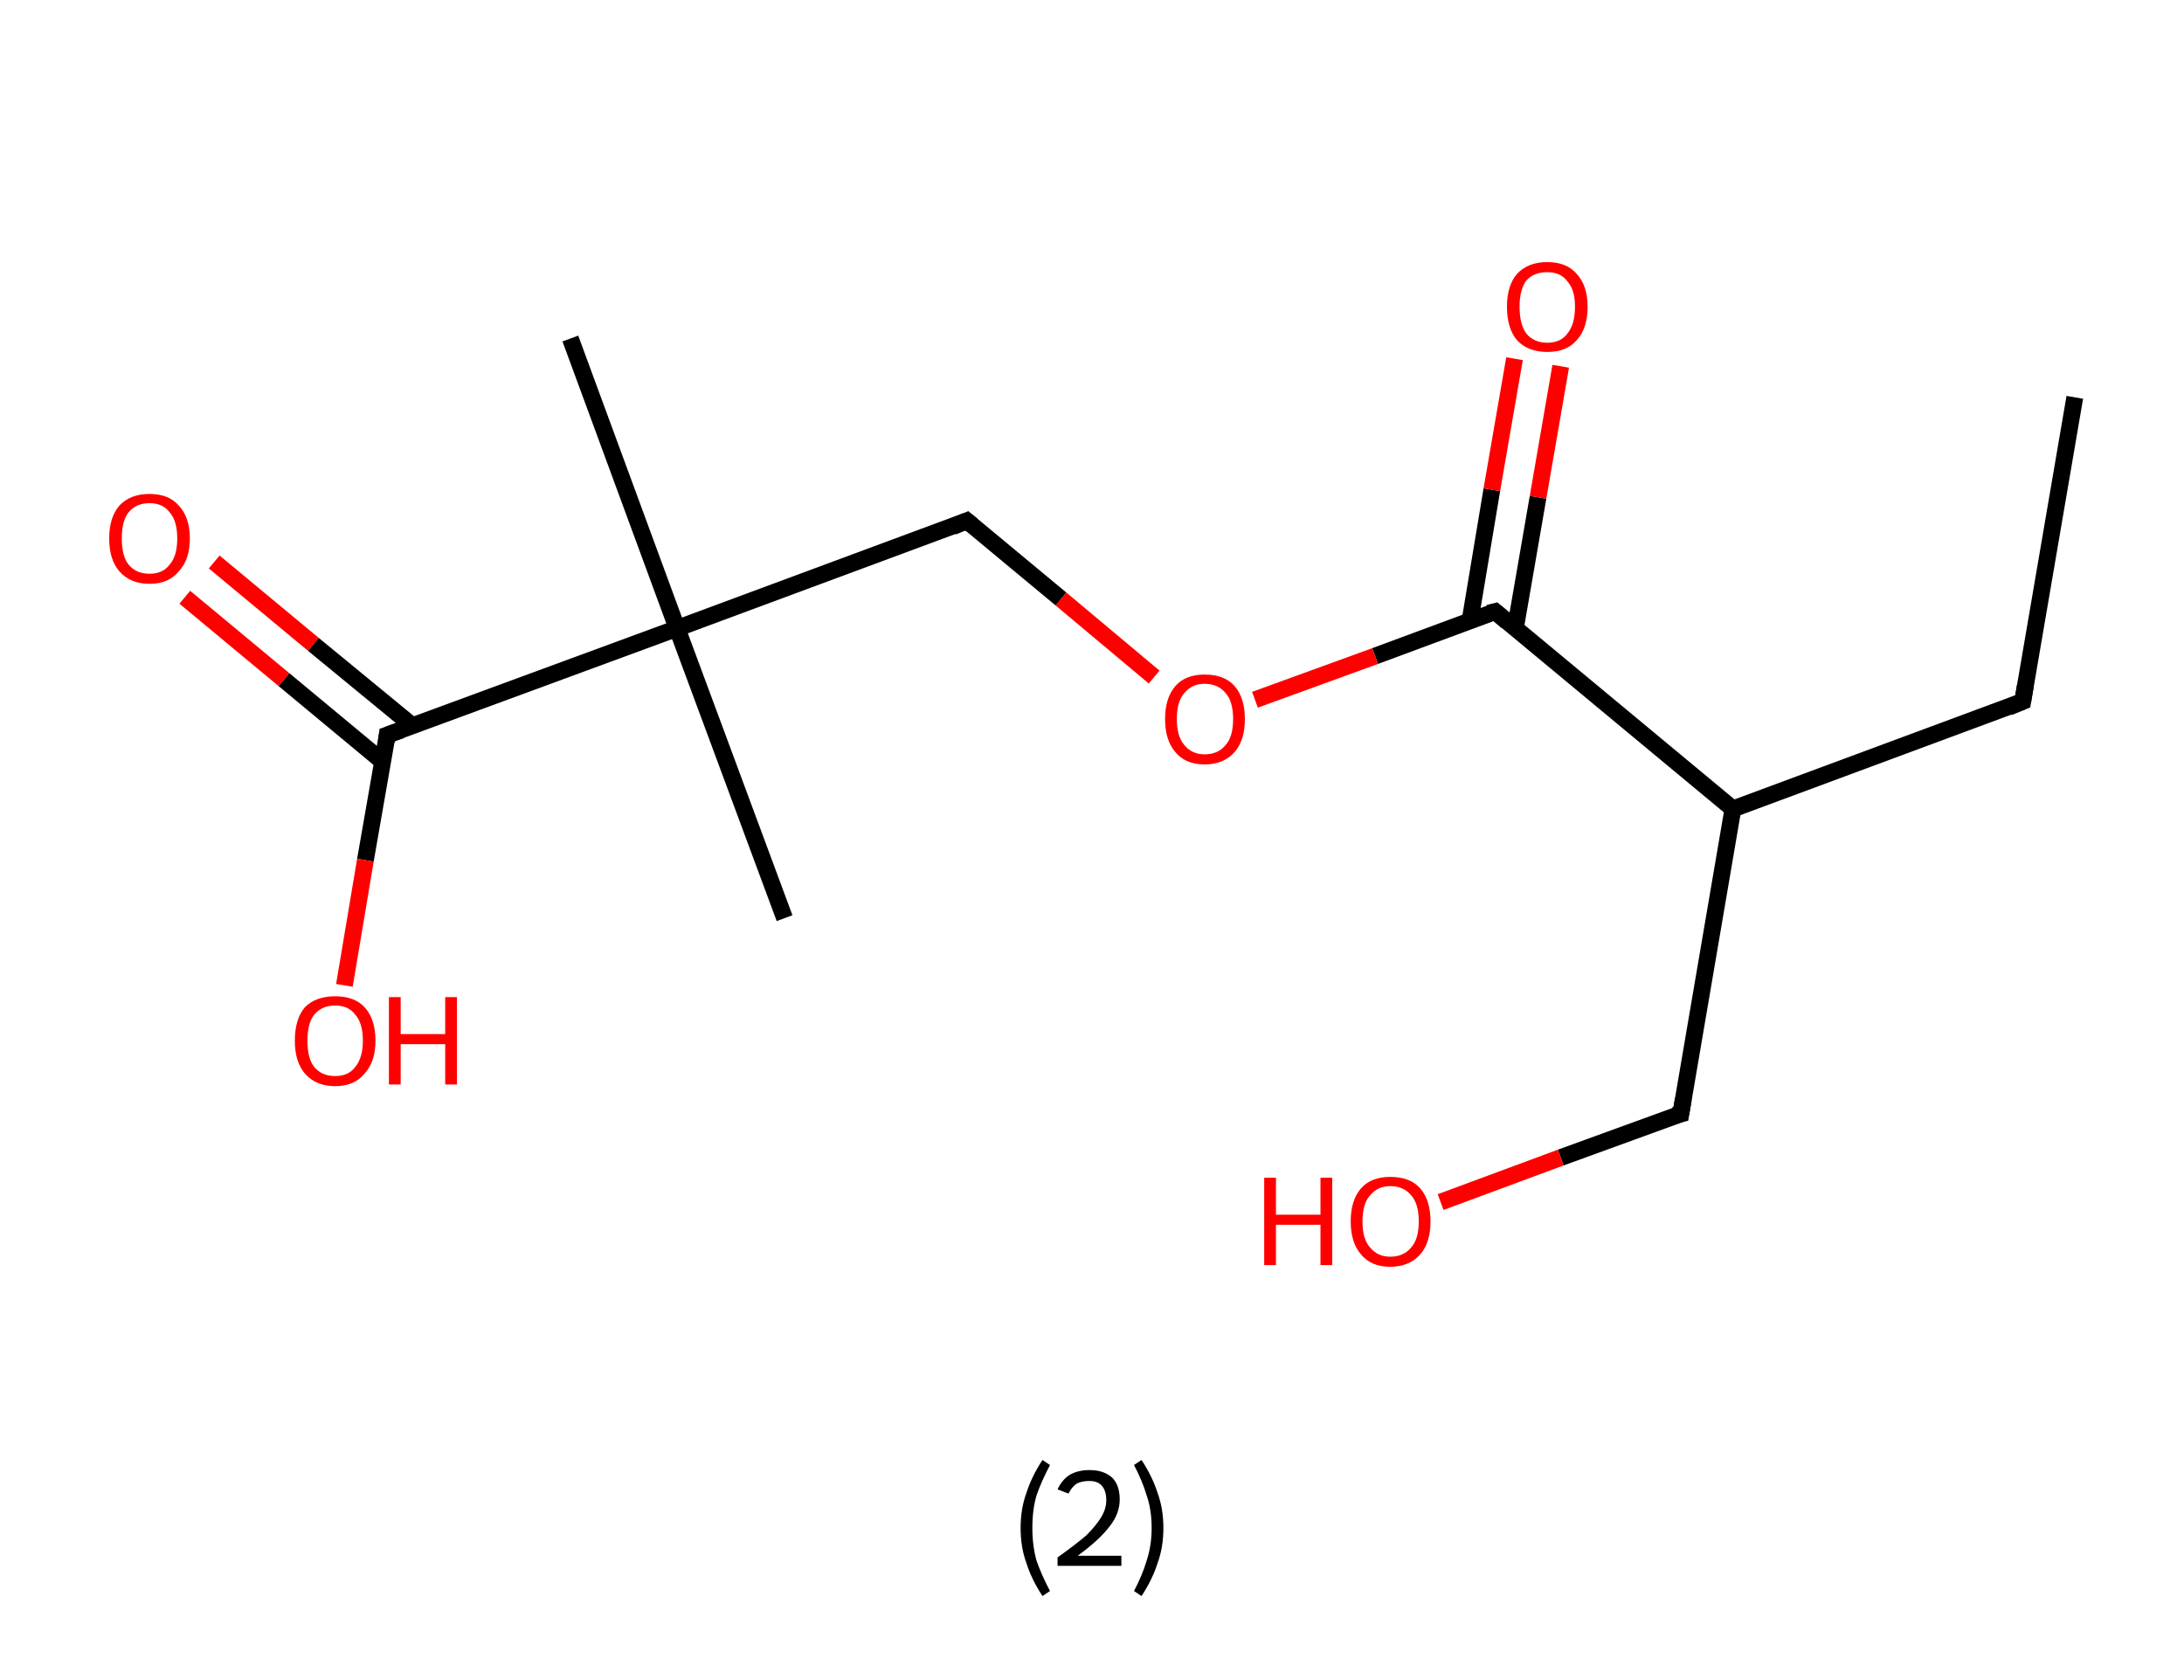 <?xml version='1.0' encoding='ASCII' standalone='yes'?>
<svg xmlns="http://www.w3.org/2000/svg" xmlns:rdkit="http://www.rdkit.org/xml" xmlns:xlink="http://www.w3.org/1999/xlink" version="1.1" baseProfile="full" xml:space="preserve" width="260px" height="200px" viewBox="0 0 260 200">
<!-- END OF HEADER -->
<rect style="opacity:1.0;fill:#FFFFFF;stroke:none" width="260.0" height="200.0" x="0.0" y="0.0"> </rect>
<path class="bond-0 atom-0 atom-1" d="M 247.0,47.3 L 240.8,83.5" style="fill:none;fill-rule:evenodd;stroke:#000000;stroke-width:2.0px;stroke-linecap:butt;stroke-linejoin:miter;stroke-opacity:1"/>
<path class="bond-1 atom-1 atom-2" d="M 240.8,83.5 L 206.3,96.3" style="fill:none;fill-rule:evenodd;stroke:#000000;stroke-width:2.0px;stroke-linecap:butt;stroke-linejoin:miter;stroke-opacity:1"/>
<path class="bond-2 atom-2 atom-3" d="M 206.3,96.3 L 200.1,132.6" style="fill:none;fill-rule:evenodd;stroke:#000000;stroke-width:2.0px;stroke-linecap:butt;stroke-linejoin:miter;stroke-opacity:1"/>
<path class="bond-3 atom-3 atom-4" d="M 200.1,132.6 L 185.8,137.8" style="fill:none;fill-rule:evenodd;stroke:#000000;stroke-width:2.0px;stroke-linecap:butt;stroke-linejoin:miter;stroke-opacity:1"/>
<path class="bond-3 atom-3 atom-4" d="M 185.8,137.8 L 171.5,143.1" style="fill:none;fill-rule:evenodd;stroke:#FF0000;stroke-width:2.0px;stroke-linecap:butt;stroke-linejoin:miter;stroke-opacity:1"/>
<path class="bond-4 atom-2 atom-5" d="M 206.3,96.3 L 178.0,72.8" style="fill:none;fill-rule:evenodd;stroke:#000000;stroke-width:2.0px;stroke-linecap:butt;stroke-linejoin:miter;stroke-opacity:1"/>
<path class="bond-5 atom-5 atom-6" d="M 180.4,74.8 L 183.1,59.2" style="fill:none;fill-rule:evenodd;stroke:#000000;stroke-width:2.0px;stroke-linecap:butt;stroke-linejoin:miter;stroke-opacity:1"/>
<path class="bond-5 atom-5 atom-6" d="M 183.1,59.2 L 185.8,43.6" style="fill:none;fill-rule:evenodd;stroke:#FF0000;stroke-width:2.0px;stroke-linecap:butt;stroke-linejoin:miter;stroke-opacity:1"/>
<path class="bond-5 atom-5 atom-6" d="M 175.0,73.9 L 177.6,58.3" style="fill:none;fill-rule:evenodd;stroke:#000000;stroke-width:2.0px;stroke-linecap:butt;stroke-linejoin:miter;stroke-opacity:1"/>
<path class="bond-5 atom-5 atom-6" d="M 177.6,58.3 L 180.3,42.7" style="fill:none;fill-rule:evenodd;stroke:#FF0000;stroke-width:2.0px;stroke-linecap:butt;stroke-linejoin:miter;stroke-opacity:1"/>
<path class="bond-6 atom-5 atom-7" d="M 178.0,72.8 L 163.7,78.1" style="fill:none;fill-rule:evenodd;stroke:#000000;stroke-width:2.0px;stroke-linecap:butt;stroke-linejoin:miter;stroke-opacity:1"/>
<path class="bond-6 atom-5 atom-7" d="M 163.7,78.1 L 149.4,83.3" style="fill:none;fill-rule:evenodd;stroke:#FF0000;stroke-width:2.0px;stroke-linecap:butt;stroke-linejoin:miter;stroke-opacity:1"/>
<path class="bond-7 atom-7 atom-8" d="M 137.4,80.6 L 126.3,71.3" style="fill:none;fill-rule:evenodd;stroke:#FF0000;stroke-width:2.0px;stroke-linecap:butt;stroke-linejoin:miter;stroke-opacity:1"/>
<path class="bond-7 atom-7 atom-8" d="M 126.3,71.3 L 115.1,62.0" style="fill:none;fill-rule:evenodd;stroke:#000000;stroke-width:2.0px;stroke-linecap:butt;stroke-linejoin:miter;stroke-opacity:1"/>
<path class="bond-8 atom-8 atom-9" d="M 115.1,62.0 L 80.6,74.8" style="fill:none;fill-rule:evenodd;stroke:#000000;stroke-width:2.0px;stroke-linecap:butt;stroke-linejoin:miter;stroke-opacity:1"/>
<path class="bond-9 atom-9 atom-10" d="M 80.6,74.8 L 93.4,109.3" style="fill:none;fill-rule:evenodd;stroke:#000000;stroke-width:2.0px;stroke-linecap:butt;stroke-linejoin:miter;stroke-opacity:1"/>
<path class="bond-10 atom-9 atom-11" d="M 80.6,74.8 L 67.9,40.3" style="fill:none;fill-rule:evenodd;stroke:#000000;stroke-width:2.0px;stroke-linecap:butt;stroke-linejoin:miter;stroke-opacity:1"/>
<path class="bond-11 atom-9 atom-12" d="M 80.6,74.8 L 46.1,87.5" style="fill:none;fill-rule:evenodd;stroke:#000000;stroke-width:2.0px;stroke-linecap:butt;stroke-linejoin:miter;stroke-opacity:1"/>
<path class="bond-12 atom-12 atom-13" d="M 49.1,86.4 L 37.3,76.7" style="fill:none;fill-rule:evenodd;stroke:#000000;stroke-width:2.0px;stroke-linecap:butt;stroke-linejoin:miter;stroke-opacity:1"/>
<path class="bond-12 atom-12 atom-13" d="M 37.3,76.7 L 25.5,66.9" style="fill:none;fill-rule:evenodd;stroke:#FF0000;stroke-width:2.0px;stroke-linecap:butt;stroke-linejoin:miter;stroke-opacity:1"/>
<path class="bond-12 atom-12 atom-13" d="M 45.6,90.7 L 33.8,80.9" style="fill:none;fill-rule:evenodd;stroke:#000000;stroke-width:2.0px;stroke-linecap:butt;stroke-linejoin:miter;stroke-opacity:1"/>
<path class="bond-12 atom-12 atom-13" d="M 33.8,80.9 L 22.0,71.1" style="fill:none;fill-rule:evenodd;stroke:#FF0000;stroke-width:2.0px;stroke-linecap:butt;stroke-linejoin:miter;stroke-opacity:1"/>
<path class="bond-13 atom-12 atom-14" d="M 46.1,87.5 L 43.5,102.4" style="fill:none;fill-rule:evenodd;stroke:#000000;stroke-width:2.0px;stroke-linecap:butt;stroke-linejoin:miter;stroke-opacity:1"/>
<path class="bond-13 atom-12 atom-14" d="M 43.5,102.4 L 41.0,117.3" style="fill:none;fill-rule:evenodd;stroke:#FF0000;stroke-width:2.0px;stroke-linecap:butt;stroke-linejoin:miter;stroke-opacity:1"/>
<path d="M 241.1,81.7 L 240.8,83.5 L 239.1,84.2" style="fill:none;stroke:#000000;stroke-width:2.0px;stroke-linecap:butt;stroke-linejoin:miter;stroke-opacity:1;"/>
<path d="M 200.4,130.8 L 200.1,132.6 L 199.3,132.8" style="fill:none;stroke:#000000;stroke-width:2.0px;stroke-linecap:butt;stroke-linejoin:miter;stroke-opacity:1;"/>
<path d="M 179.4,74.0 L 178.0,72.8 L 177.2,73.0" style="fill:none;stroke:#000000;stroke-width:2.0px;stroke-linecap:butt;stroke-linejoin:miter;stroke-opacity:1;"/>
<path d="M 115.7,62.5 L 115.1,62.0 L 113.4,62.7" style="fill:none;stroke:#000000;stroke-width:2.0px;stroke-linecap:butt;stroke-linejoin:miter;stroke-opacity:1;"/>
<path d="M 47.8,86.9 L 46.1,87.5 L 46.0,88.3" style="fill:none;stroke:#000000;stroke-width:2.0px;stroke-linecap:butt;stroke-linejoin:miter;stroke-opacity:1;"/>
<path class="atom-4" d="M 150.5 140.2 L 151.9 140.2 L 151.9 144.6 L 157.2 144.6 L 157.2 140.2 L 158.6 140.2 L 158.6 150.6 L 157.2 150.6 L 157.2 145.8 L 151.9 145.8 L 151.9 150.6 L 150.5 150.6 L 150.5 140.2 " fill="#FF0000"/>
<path class="atom-4" d="M 160.8 145.4 Q 160.8 142.9, 162.0 141.5 Q 163.2 140.1, 165.5 140.1 Q 167.9 140.1, 169.1 141.5 Q 170.3 142.9, 170.3 145.4 Q 170.3 147.9, 169.1 149.3 Q 167.8 150.8, 165.5 150.8 Q 163.2 150.8, 162.0 149.3 Q 160.8 147.9, 160.8 145.4 M 165.5 149.6 Q 167.1 149.6, 168.0 148.5 Q 168.9 147.5, 168.9 145.4 Q 168.9 143.3, 168.0 142.3 Q 167.1 141.2, 165.5 141.2 Q 164.0 141.2, 163.1 142.3 Q 162.2 143.3, 162.2 145.4 Q 162.2 147.5, 163.1 148.5 Q 164.0 149.6, 165.5 149.6 " fill="#FF0000"/>
<path class="atom-6" d="M 179.4 36.5 Q 179.4 34.0, 180.6 32.6 Q 181.9 31.2, 184.2 31.2 Q 186.5 31.2, 187.7 32.6 Q 189.0 34.0, 189.0 36.5 Q 189.0 39.1, 187.7 40.5 Q 186.5 41.9, 184.2 41.9 Q 181.9 41.9, 180.6 40.5 Q 179.4 39.1, 179.4 36.5 M 184.2 40.8 Q 185.8 40.8, 186.6 39.7 Q 187.5 38.6, 187.5 36.5 Q 187.5 34.5, 186.6 33.5 Q 185.8 32.4, 184.2 32.4 Q 182.6 32.4, 181.7 33.4 Q 180.9 34.5, 180.9 36.5 Q 180.9 38.6, 181.7 39.7 Q 182.6 40.8, 184.2 40.8 " fill="#FF0000"/>
<path class="atom-7" d="M 138.7 85.6 Q 138.7 83.1, 139.9 81.7 Q 141.1 80.3, 143.4 80.3 Q 145.8 80.3, 147.0 81.7 Q 148.2 83.1, 148.2 85.6 Q 148.2 88.1, 147.0 89.5 Q 145.7 91.0, 143.4 91.0 Q 141.1 91.0, 139.9 89.5 Q 138.7 88.1, 138.7 85.6 M 143.4 89.8 Q 145.0 89.8, 145.9 88.7 Q 146.8 87.7, 146.8 85.6 Q 146.8 83.5, 145.9 82.5 Q 145.0 81.4, 143.4 81.4 Q 141.9 81.4, 141.0 82.5 Q 140.1 83.5, 140.1 85.6 Q 140.1 87.7, 141.0 88.7 Q 141.9 89.8, 143.4 89.8 " fill="#FF0000"/>
<path class="atom-13" d="M 13.0 64.1 Q 13.0 61.6, 14.2 60.2 Q 15.5 58.8, 17.8 58.8 Q 20.1 58.8, 21.3 60.2 Q 22.6 61.6, 22.6 64.1 Q 22.6 66.6, 21.3 68.0 Q 20.1 69.5, 17.8 69.5 Q 15.5 69.5, 14.2 68.0 Q 13.0 66.6, 13.0 64.1 M 17.8 68.3 Q 19.4 68.3, 20.2 67.2 Q 21.1 66.2, 21.1 64.1 Q 21.1 62.0, 20.2 61.0 Q 19.4 59.9, 17.8 59.9 Q 16.2 59.9, 15.3 61.0 Q 14.5 62.0, 14.5 64.1 Q 14.5 66.2, 15.3 67.2 Q 16.2 68.3, 17.8 68.3 " fill="#FF0000"/>
<path class="atom-14" d="M 35.1 123.9 Q 35.1 121.3, 36.3 119.9 Q 37.6 118.6, 39.9 118.6 Q 42.2 118.6, 43.4 119.9 Q 44.7 121.3, 44.7 123.9 Q 44.7 126.4, 43.4 127.8 Q 42.2 129.3, 39.9 129.3 Q 37.6 129.3, 36.3 127.8 Q 35.1 126.4, 35.1 123.9 M 39.9 128.1 Q 41.5 128.1, 42.3 127.0 Q 43.2 125.9, 43.2 123.9 Q 43.2 121.8, 42.3 120.8 Q 41.5 119.7, 39.9 119.7 Q 38.3 119.7, 37.4 120.8 Q 36.6 121.8, 36.6 123.9 Q 36.6 126.0, 37.4 127.0 Q 38.3 128.1, 39.9 128.1 " fill="#FF0000"/>
<path class="atom-14" d="M 46.3 118.7 L 47.7 118.7 L 47.7 123.1 L 53.0 123.1 L 53.0 118.7 L 54.4 118.7 L 54.4 129.1 L 53.0 129.1 L 53.0 124.3 L 47.7 124.3 L 47.7 129.1 L 46.3 129.1 L 46.3 118.7 " fill="#FF0000"/>
<path class="legend" d="M 121.5 181.9 Q 121.5 179.6, 122.2 177.7 Q 122.8 175.8, 124.1 173.8 L 125.0 174.4 Q 124.0 176.3, 123.4 178.0 Q 122.9 179.7, 122.9 181.9 Q 122.9 184.0, 123.4 185.8 Q 124.0 187.5, 125.0 189.4 L 124.1 190.0 Q 122.8 188.0, 122.2 186.1 Q 121.5 184.2, 121.5 181.9 " fill="#000000"/>
<path class="legend" d="M 125.9 177.3 Q 126.4 176.2, 127.3 175.6 Q 128.3 175.0, 129.7 175.0 Q 131.4 175.0, 132.4 175.9 Q 133.3 176.8, 133.3 178.5 Q 133.3 180.2, 132.1 181.7 Q 130.9 183.3, 128.3 185.2 L 133.5 185.2 L 133.5 186.4 L 125.9 186.4 L 125.9 185.4 Q 128.0 183.9, 129.3 182.8 Q 130.5 181.6, 131.1 180.6 Q 131.7 179.6, 131.7 178.6 Q 131.7 177.5, 131.2 176.9 Q 130.7 176.3, 129.7 176.3 Q 128.8 176.3, 128.2 176.6 Q 127.6 177.0, 127.2 177.8 L 125.9 177.3 " fill="#000000"/>
<path class="legend" d="M 138.5 181.9 Q 138.5 184.2, 137.8 186.1 Q 137.2 188.0, 135.9 190.0 L 135.0 189.4 Q 136.0 187.5, 136.5 185.8 Q 137.1 184.0, 137.1 181.9 Q 137.1 179.7, 136.5 178.0 Q 136.0 176.3, 135.0 174.4 L 135.9 173.8 Q 137.2 175.8, 137.8 177.7 Q 138.5 179.6, 138.5 181.9 " fill="#000000"/>
</svg>
